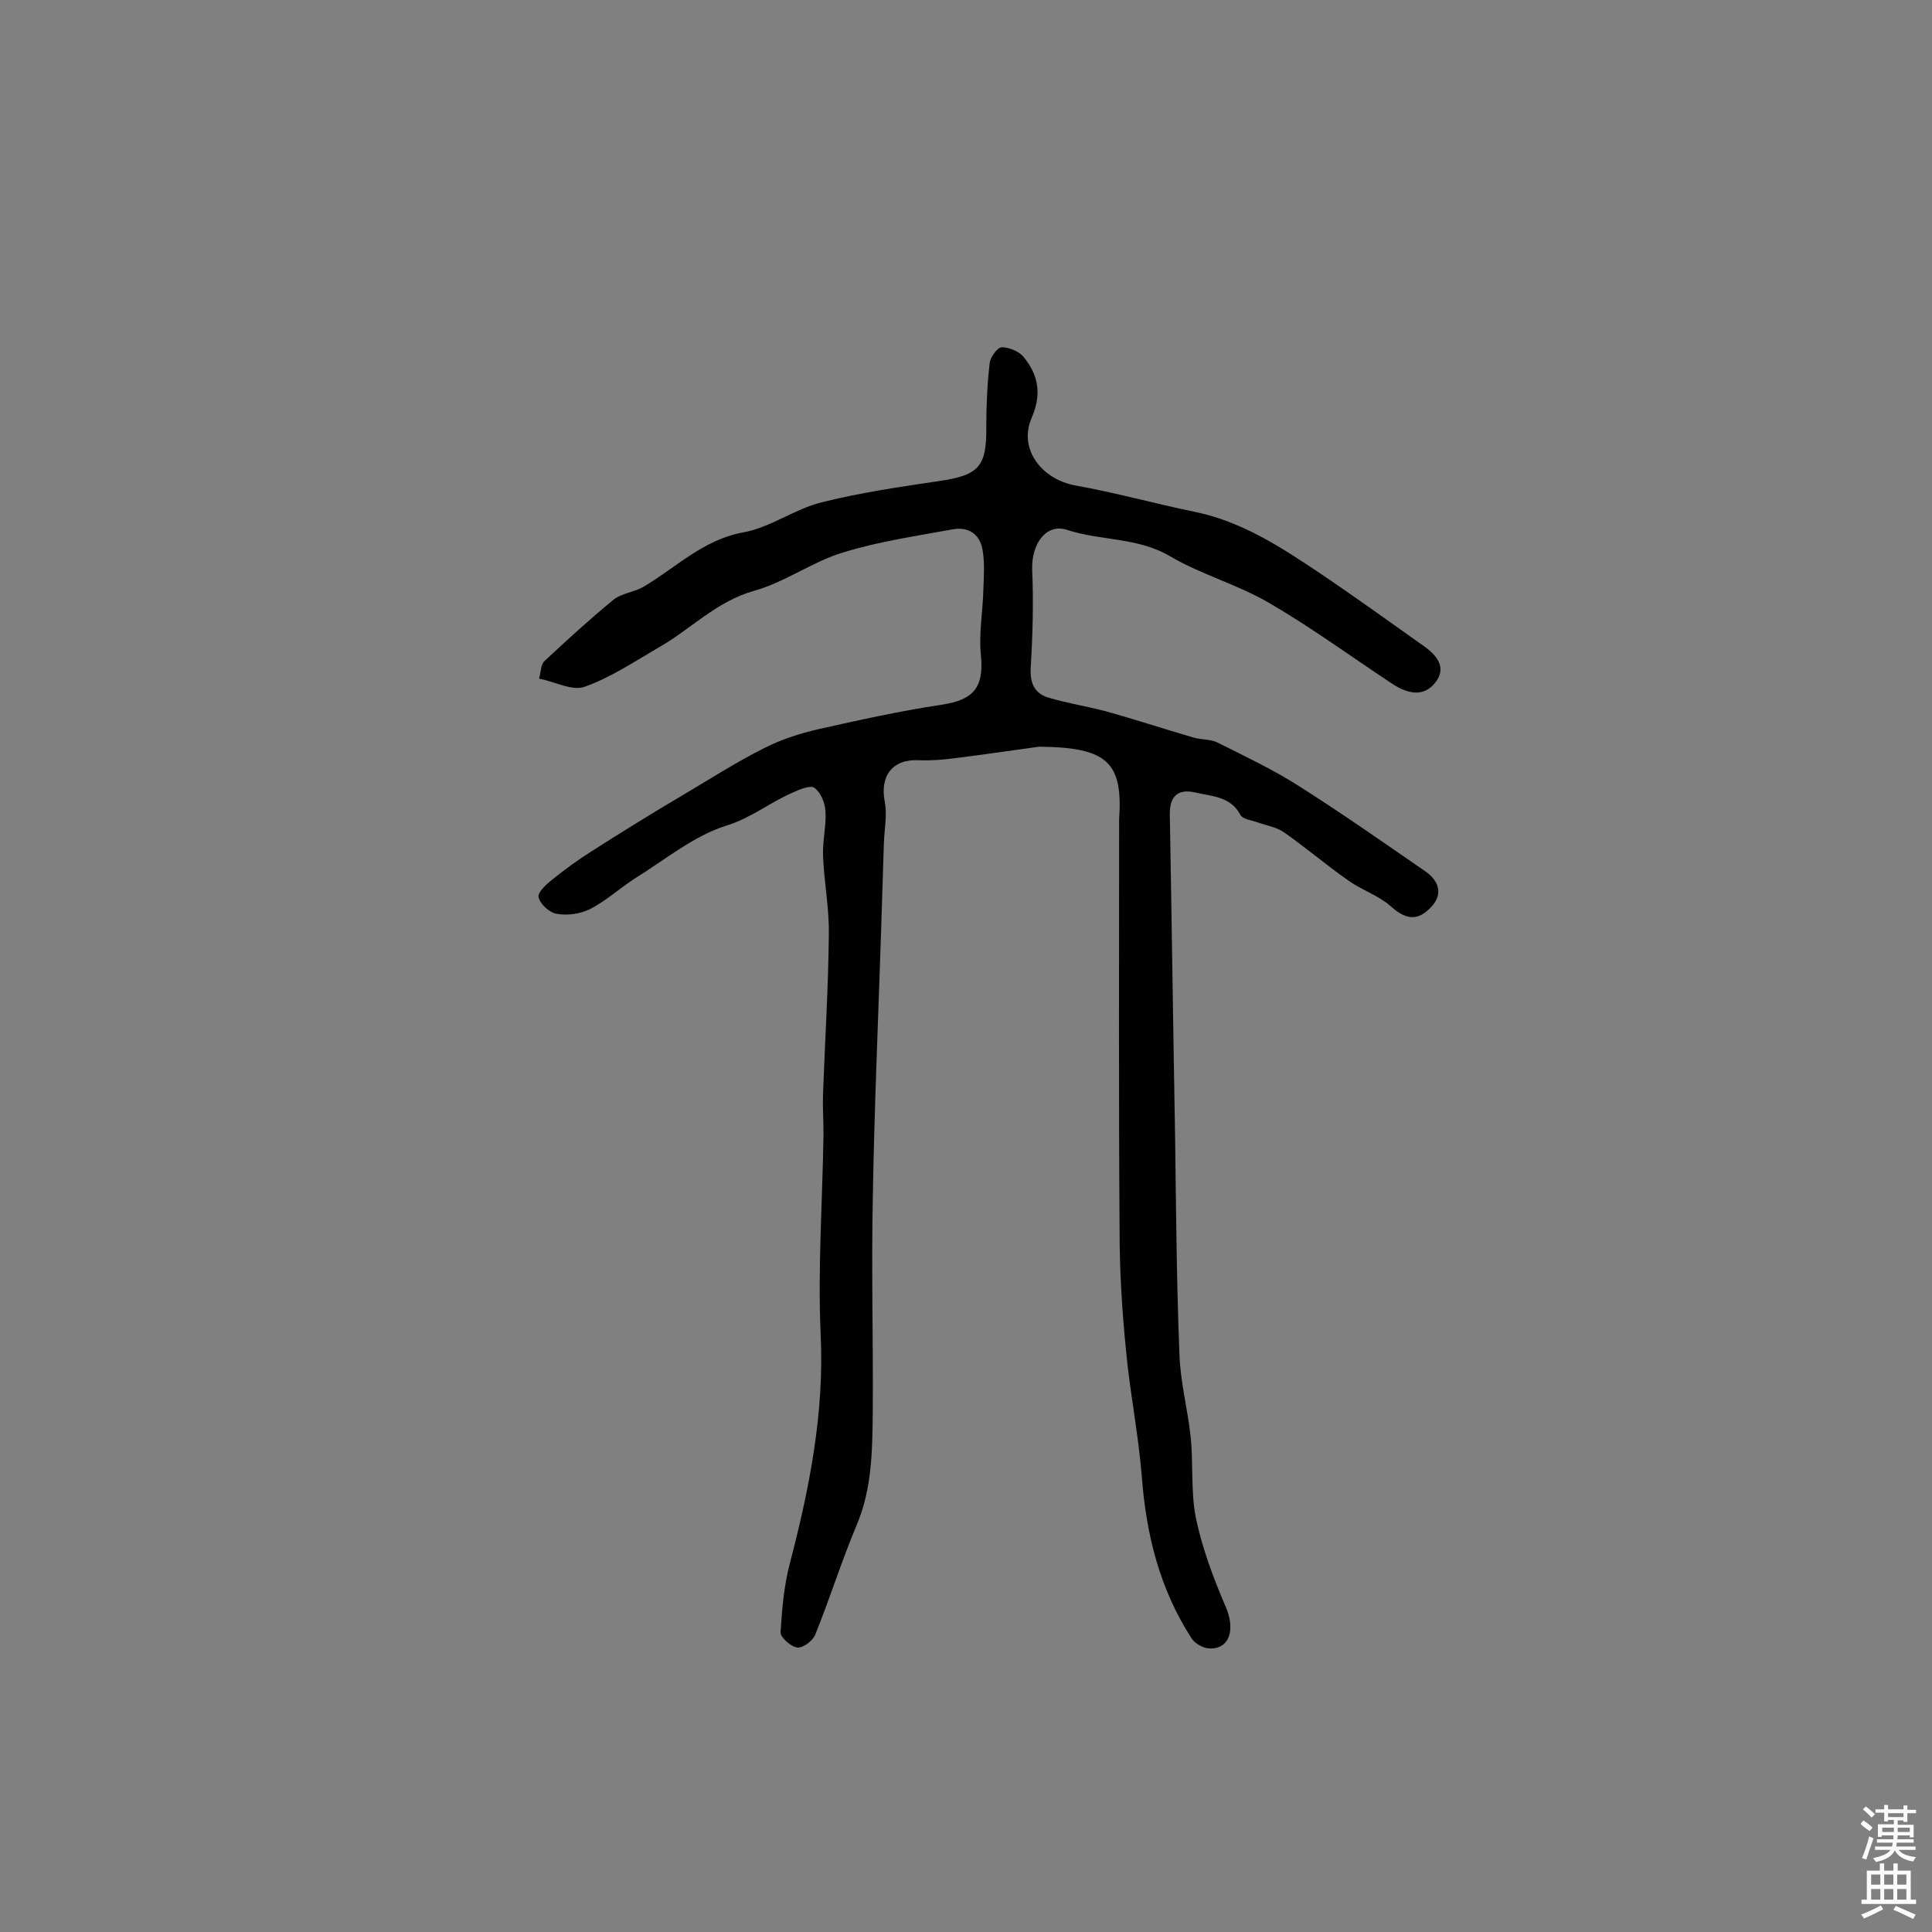 <svg enable-background="new 0 0 400 400" viewBox="0 0 400 400" xmlns="http://www.w3.org/2000/svg"><rect x="0" y="0" width="400" height="400" fill="#808080" stroke="none"/><path d="m215.1 154.6c-4.5.6-11.1 1.6-17.6 2.4-2.4.3-4.8.5-7.2.4-5.5-.3-8.2 3.2-7.1 8.7.5 2.7-.1 5.6-.2 8.4-.2 6.3-.4 12.6-.6 18.9-.6 18.3-1.4 36.6-1.7 54.9-.3 14.6.1 29.2 0 43.8-.1 8.1-.1 16.1-3.4 23.8-3.1 7.4-5.5 15.1-8.5 22.5-.5 1.3-2.5 2.8-3.7 2.7-1.3-.1-3.5-2.1-3.5-3.1.3-4.8.7-9.6 1.9-14.2 4.1-15.7 7.2-31.3 6.4-47.7-.6-13.8.4-27.6.6-41.4 0-2.8-.2-5.5-.1-8.3.4-11 1.1-21.9 1.2-32.9.1-5.5-1-10.9-1.2-16.4-.1-3.1.7-6.2.5-9.2-.1-1.7-1-3.9-2.3-4.8-.9-.6-3.2.4-4.7 1.1-4.6 2-8.3 5.1-13.4 6.7-6.8 2.1-12.8 7.1-19.1 11-3.1 2-5.9 4.6-9.2 6.3-2 1-4.7 1.4-6.9 1-1.5-.2-3.5-2-3.8-3.5-.2-1 1.8-2.8 3.1-3.8 2.5-2 5.1-3.9 7.8-5.6 6.4-4.1 12.9-8.1 19.5-12 5.4-3.2 10.7-6.6 16.3-9.4 3.5-1.8 7.3-3 11.1-3.9 8.5-1.9 17-3.8 25.7-5.1 6.6-1 8.7-3.6 8.1-10.1-.5-4.6.4-9.2.5-13.9.1-2.7.3-5.5-.2-8.2-.6-3.2-3-4.7-6.2-4.1-7.6 1.4-15.3 2.5-22.7 4.8-6.3 1.9-11.9 6.1-18.3 7.9-7.9 2.2-13.2 8-19.9 11.8-5 2.9-9.9 6.2-15.3 8.1-2.6.9-6.2-1.1-9.4-1.7.4-1.2.3-2.8 1.1-3.6 4.7-4.4 9.4-8.7 14.4-12.8 1.7-1.3 4.2-1.5 6.1-2.6 6.8-4 12.4-9.8 20.8-11.3 5.5-1 10.5-4.8 16.1-6.2 8-2 16.2-3.2 24.3-4.4 8.3-1.2 9.9-3 9.8-11.3 0-4.4.2-8.8.7-13.1.1-1.2 1.6-3.3 2.5-3.3 1.6 0 3.7.9 4.6 2.1 3 3.7 3.7 7.6 1.6 12.5-2.8 6.4 2 12.7 9 14 8.4 1.5 16.6 3.8 24.9 5.5 9.6 2 17.6 7.2 25.5 12.5 7.3 4.9 14.5 10.1 21.7 15.2 2.7 1.9 5 4.5 2.4 7.7-2.5 3.1-5.9 2.1-8.8.2-8.5-5.6-16.8-11.7-25.6-16.8-6.5-3.8-13.9-5.8-20.4-9.6-6.7-4-14.4-3.2-21.4-5.5-4.3-1.4-7.4 2.9-7.2 8.3.3 6.7.1 13.5-.3 20.2-.2 3.4.9 5.5 3.9 6.3 3.7 1.1 7.6 1.7 11.4 2.7 6.2 1.7 12.2 3.7 18.4 5.5 1.7.5 3.6.3 5.1 1.1 5.6 2.8 11.3 5.5 16.5 8.8 9 5.7 17.7 11.8 26.4 17.8 3 2.1 3.8 5 .8 7.8-2.8 2.7-5.2 1.9-8-.6-2.5-2.2-5.9-3.3-8.6-5.2-4.6-3.2-8.9-6.9-13.5-10.1-1.6-1.1-3.7-1.4-5.6-2.1-1.2-.4-2.9-.6-3.4-1.5-2-3.8-5.8-3.8-9.2-4.6-3.8-.9-5.5.8-5.4 4.7.4 22.4.7 44.8 1.1 67.1.2 14.9.3 29.8.9 44.7.2 5.6 1.7 11.2 2.3 16.8s0 11.4 1.1 16.9c1.3 6.2 3.6 12.4 6.1 18.2 2.1 4.7 1 8.9-3.2 8.8-1.3 0-3.1-1-3.8-2.1-6.6-10.2-9.4-21.5-10.3-33.5-.7-8.8-2.5-17.6-3.3-26.4-.8-8.1-1.3-16.2-1.3-24.3-.2-27.6-.1-55.2-.1-82.9 0-.8 0-1.6 0-2.4.8-11.8-2.3-15-16.6-15.1z" fill="#010102"/><g fill="#fcfbfa"><path d="m385.2 377.6.6-.7c.6.4 1.3.9 1.9 1.5l-.6.7c-.8-.5-1.4-1-1.9-1.5zm.3 7.1c.6-1.4 1.1-2.9 1.5-4.5.3.1.6.3.9.4-.5 1.4-1 2.9-1.5 4.4zm.2-10.1.6-.6c.7.5 1.3 1.1 1.9 1.6l-.7.7c-.6-.6-1.2-1.2-1.8-1.7zm8.4-.8h.8v.9h1.8v.7h-1.8v1.8h-.8v-.3h-1.2v.9h3.3v2.6h-.8v-.4h-2.5c0 .3 0 .6-.1.8h3.4v.7h-3.5c0 .3-.1.6-.1.8h4v.7h-3.5c.7.9 1.9 1.3 3.6 1.5-.2.2-.4.5-.6.9-1.9-.3-3.2-1.1-3.8-2.3-.5 1.1-1.8 2-3.9 2.4-.2-.3-.4-.5-.6-.8 1.9-.4 3.1-.9 3.6-1.7h-3.2v-.7h3.5c.1-.2.1-.5.2-.8h-3.3v-.7h3.4c0-.2 0-.5 0-.8h-2.4v.3h-.8v-2.6h3.3v-.9h-1.2v.3h-.8v-1.8h-1.8v-.7h1.8v-.9h.8v.9h3.2zm-4.4 5.5h2.4c0-.3 0-.6 0-.9h-2.4zm1.2-3.1h3.2v-.8h-3.2zm4.4 2.2h-2.4v.9h2.5v-.9z"/><path d="m389.2 385.8h.9v1.5h1.9v-1.5h.9v1.5h2.7v6h1.1v.9h-11.3v-.9h1.1v-6h2.7zm.2 8.7.5.8c-1.2.6-2.5 1.3-4 1.9-.2-.3-.3-.6-.6-.8 1.6-.6 3-1.3 4.1-1.9zm-2-4.3h1.9v-2.1h-1.9zm0 3.1h1.9v-2.2h-1.9zm2.7-3.1h1.9v-2.1h-1.9zm0 3.1h1.9v-2.2h-1.9zm2.4 1.3c1.4.6 2.7 1.2 4.1 1.8l-.5.9c-1.5-.7-2.8-1.4-4.1-1.9zm2.2-6.5h-1.9v2.1h1.9zm-1.9 5.2h1.9v-2.2h-1.9z"/></g></svg>